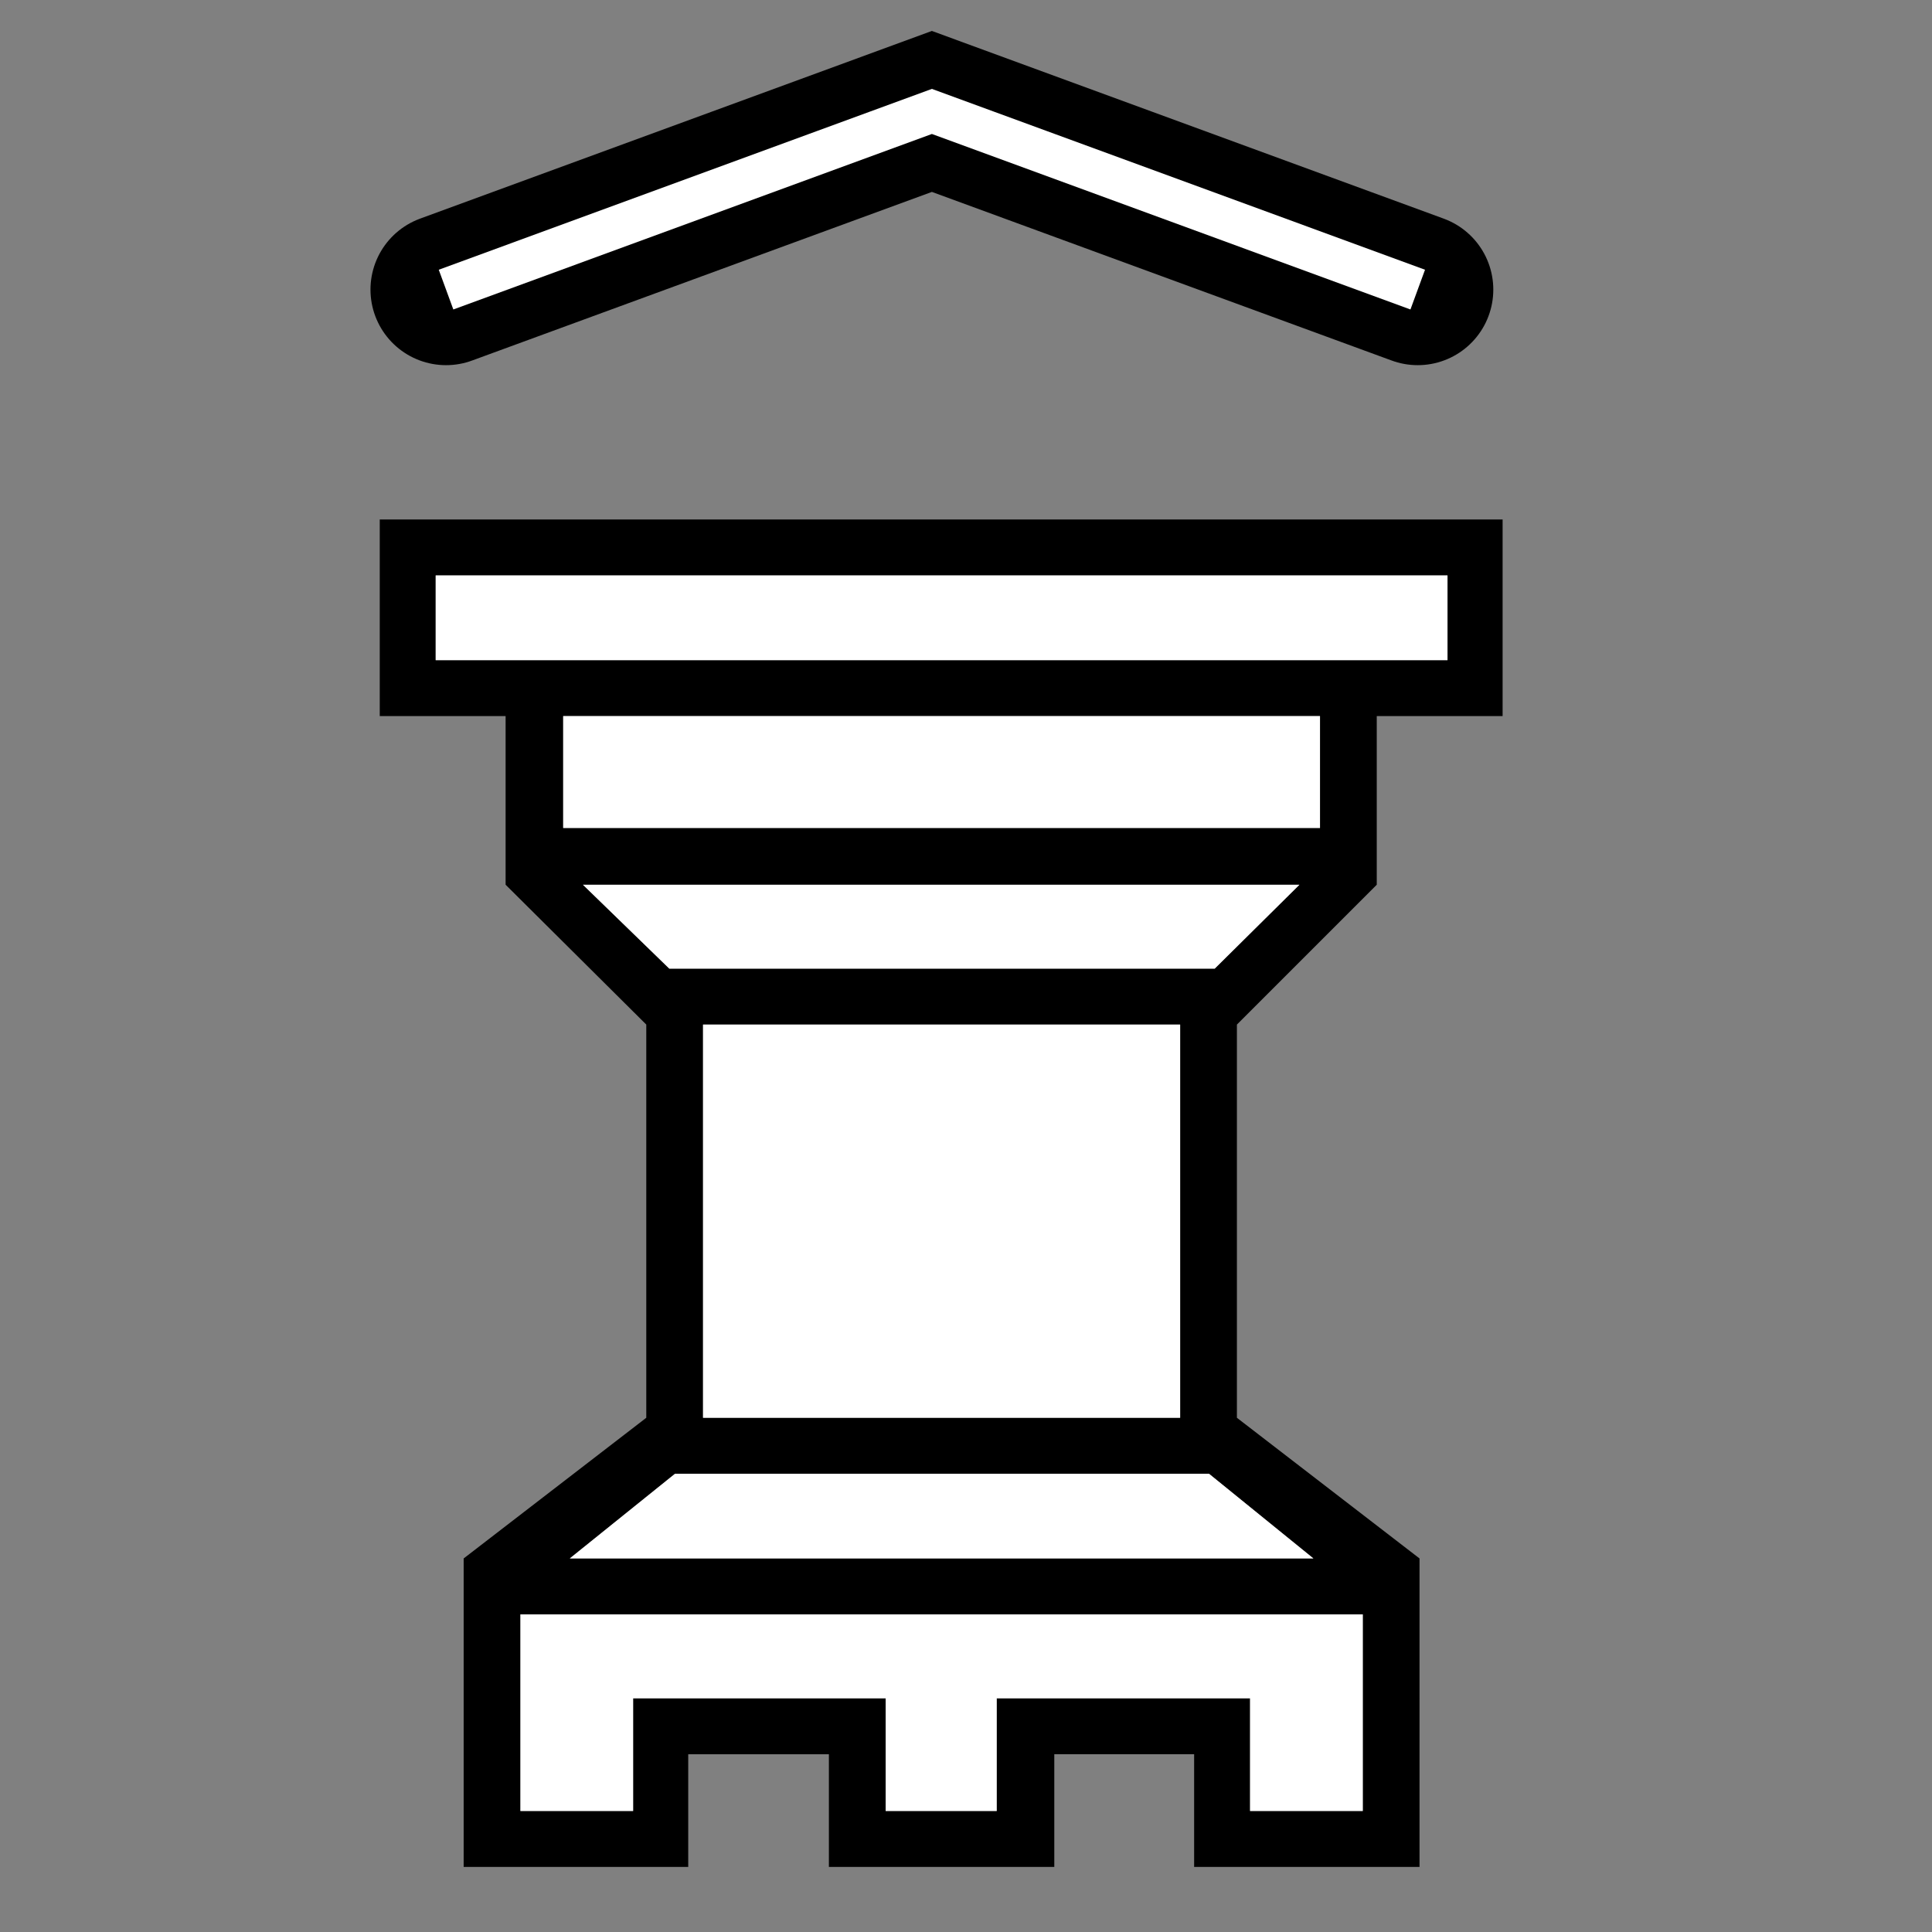 <?xml version="1.0" encoding="UTF-8" standalone="no"?>
<svg
   height="100%"
   width="100%"
   version="1.1"
   viewBox="0 0 2048 2048"
   id="svg70"
   sodipodi:docname="wU.svg"
   inkscape:version="1.1 (ce6663b3b7, 2021-05-25)"
   xmlns:inkscape="http://www.inkscape.org/namespaces/inkscape"
   xmlns:sodipodi="http://sodipodi.sourceforge.net/DTD/sodipodi-0.dtd"
   xmlns="http://www.w3.org/2000/svg"
   xmlns:svg="http://www.w3.org/2000/svg"
   xmlns:rdf="http://www.w3.org/1999/02/22-rdf-syntax-ns#"
   xmlns:cc="http://creativecommons.org/ns#"
   xmlns:dc="http://purl.org/dc/elements/1.1/">
  <rect x="0" y="0" width="2048" height="2048" fill="#808080" stroke="none"/>
  <defs
     id="defs74" />
  <sodipodi:namedview
     pagecolor="#ffffff"
     bordercolor="#666666"
     borderopacity="1"
     objecttolerance="10"
     gridtolerance="10"
     guidetolerance="10"
     inkscape:pageopacity="0"
     inkscape:pageshadow="2"
     inkscape:window-width="1294"
     inkscape:window-height="704"
     id="namedview72"
     showgrid="false"
     inkscape:zoom="0.11523438"
     inkscape:cx="1045.6949"
     inkscape:cy="1028.3389"
     inkscape:window-x="72"
     inkscape:window-y="27"
     inkscape:window-maximized="1"
     inkscape:current-layer="svg70"
     inkscape:pagecheckerboard="0" />
  <g
     id="g50"
     transform="matrix(0.872,0,0,0.872,105.201,371.923)">
    <g
       id="g36">
      <path
         style="color:#000000;display:block;fill:#000000;fill-rule:nonzero"
         d="m 1161,1706 h 170 v 137 h 274 V 1468 L 1383,1297 V 819 L 1553,649 V 444 h 153 V 205 H 341 v 239 h 153 v 205 l 171,170 v 478 l -222,171 v 375 h 273 v -137 h 171 v 137 h 274 z M 1639,376 H 409 V 273 H 1639 Z M 1484,580 H 564 V 444 h 920 z m -170,717 H 734 V 819 h 580 z m 222,239 v 239 h -137 v -137 h -308 v 137 H 956 V 1638 H 649 v 137 H 512 V 1536 Z M 1459,649 1356,751 H 693 L 588,649 Z m -110,716 127,103 H 572 l 128,-103 z"
         display="block"
         id="path54"
         inkscape:connector-curvature="0" />
      <g
         id="g64"
         transform="matrix(1,0,0,-1,0,2048)"
         style="fill:#ffffff;fill-rule:nonzero">
        <path
           style="color:#000000;display:block"
           d="M 1639,1672 H 409 v 103 h 1230 z"
           display="block"
           id="path56"
           inkscape:connector-curvature="0" />
        <path
           style="color:#000000;display:block"
           d="M 1484,1468 H 564 v 136 h 920 z"
           display="block"
           id="path58"
           inkscape:connector-curvature="0" />
        <path
           style="color:#000000;display:block"
           d="M 1314,751 H 734 v 478 h 580 z"
           display="block"
           id="path60"
           inkscape:connector-curvature="0" />
        <path
           style="color:#000000;display:block"
           d="M 1536,512 V 273 H 1399 V 410 H 1091 V 273 H 956 V 410 H 649 V 273 H 512 v 239 z"
           display="block"
           id="path62"
           inkscape:connector-curvature="0" />
      </g>
      <path
         style="color:#000000;display:block;fill:#ffffff;fill-rule:nonzero"
         d="M 1459,649 1356,751 H 693 L 588,649 Z"
         display="block"
         id="path66"
         inkscape:connector-curvature="0" />
      <path
         style="color:#000000;display:block;fill:#ffffff;fill-rule:nonzero"
         d="m 1349,1365 127,103 H 572 l 128,-103 z"
         display="block"
         id="path68"
         inkscape:connector-curvature="0" />
    </g>
    <g
       id="g4350"
       transform="matrix(85.609,0,0,85.609,-60633.386,-57814.227)">
      <path
         inkscape:connector-curvature="0"
         style="fill:none;stroke:#000000;stroke-width:2.146;stroke-linecap:round;stroke-linejoin:miter;stroke-miterlimit:4;stroke-dasharray:none;stroke-opacity:1"
         d="m 713.184,674.459 6.899,-2.53 6.899,2.53"
         id="path3940-9-9" />
      <path
         inkscape:connector-curvature="0"
         id="path3942-8-2"
         d="m 713.184,674.459 6.899,-2.53 6.899,2.53"
         style="fill:none;stroke:#ffffff;stroke-width:0.601;stroke-linecap:butt;stroke-linejoin:miter;stroke-miterlimit:4;stroke-dasharray:none;stroke-opacity:1" />
    </g>
  </g>
</svg>

